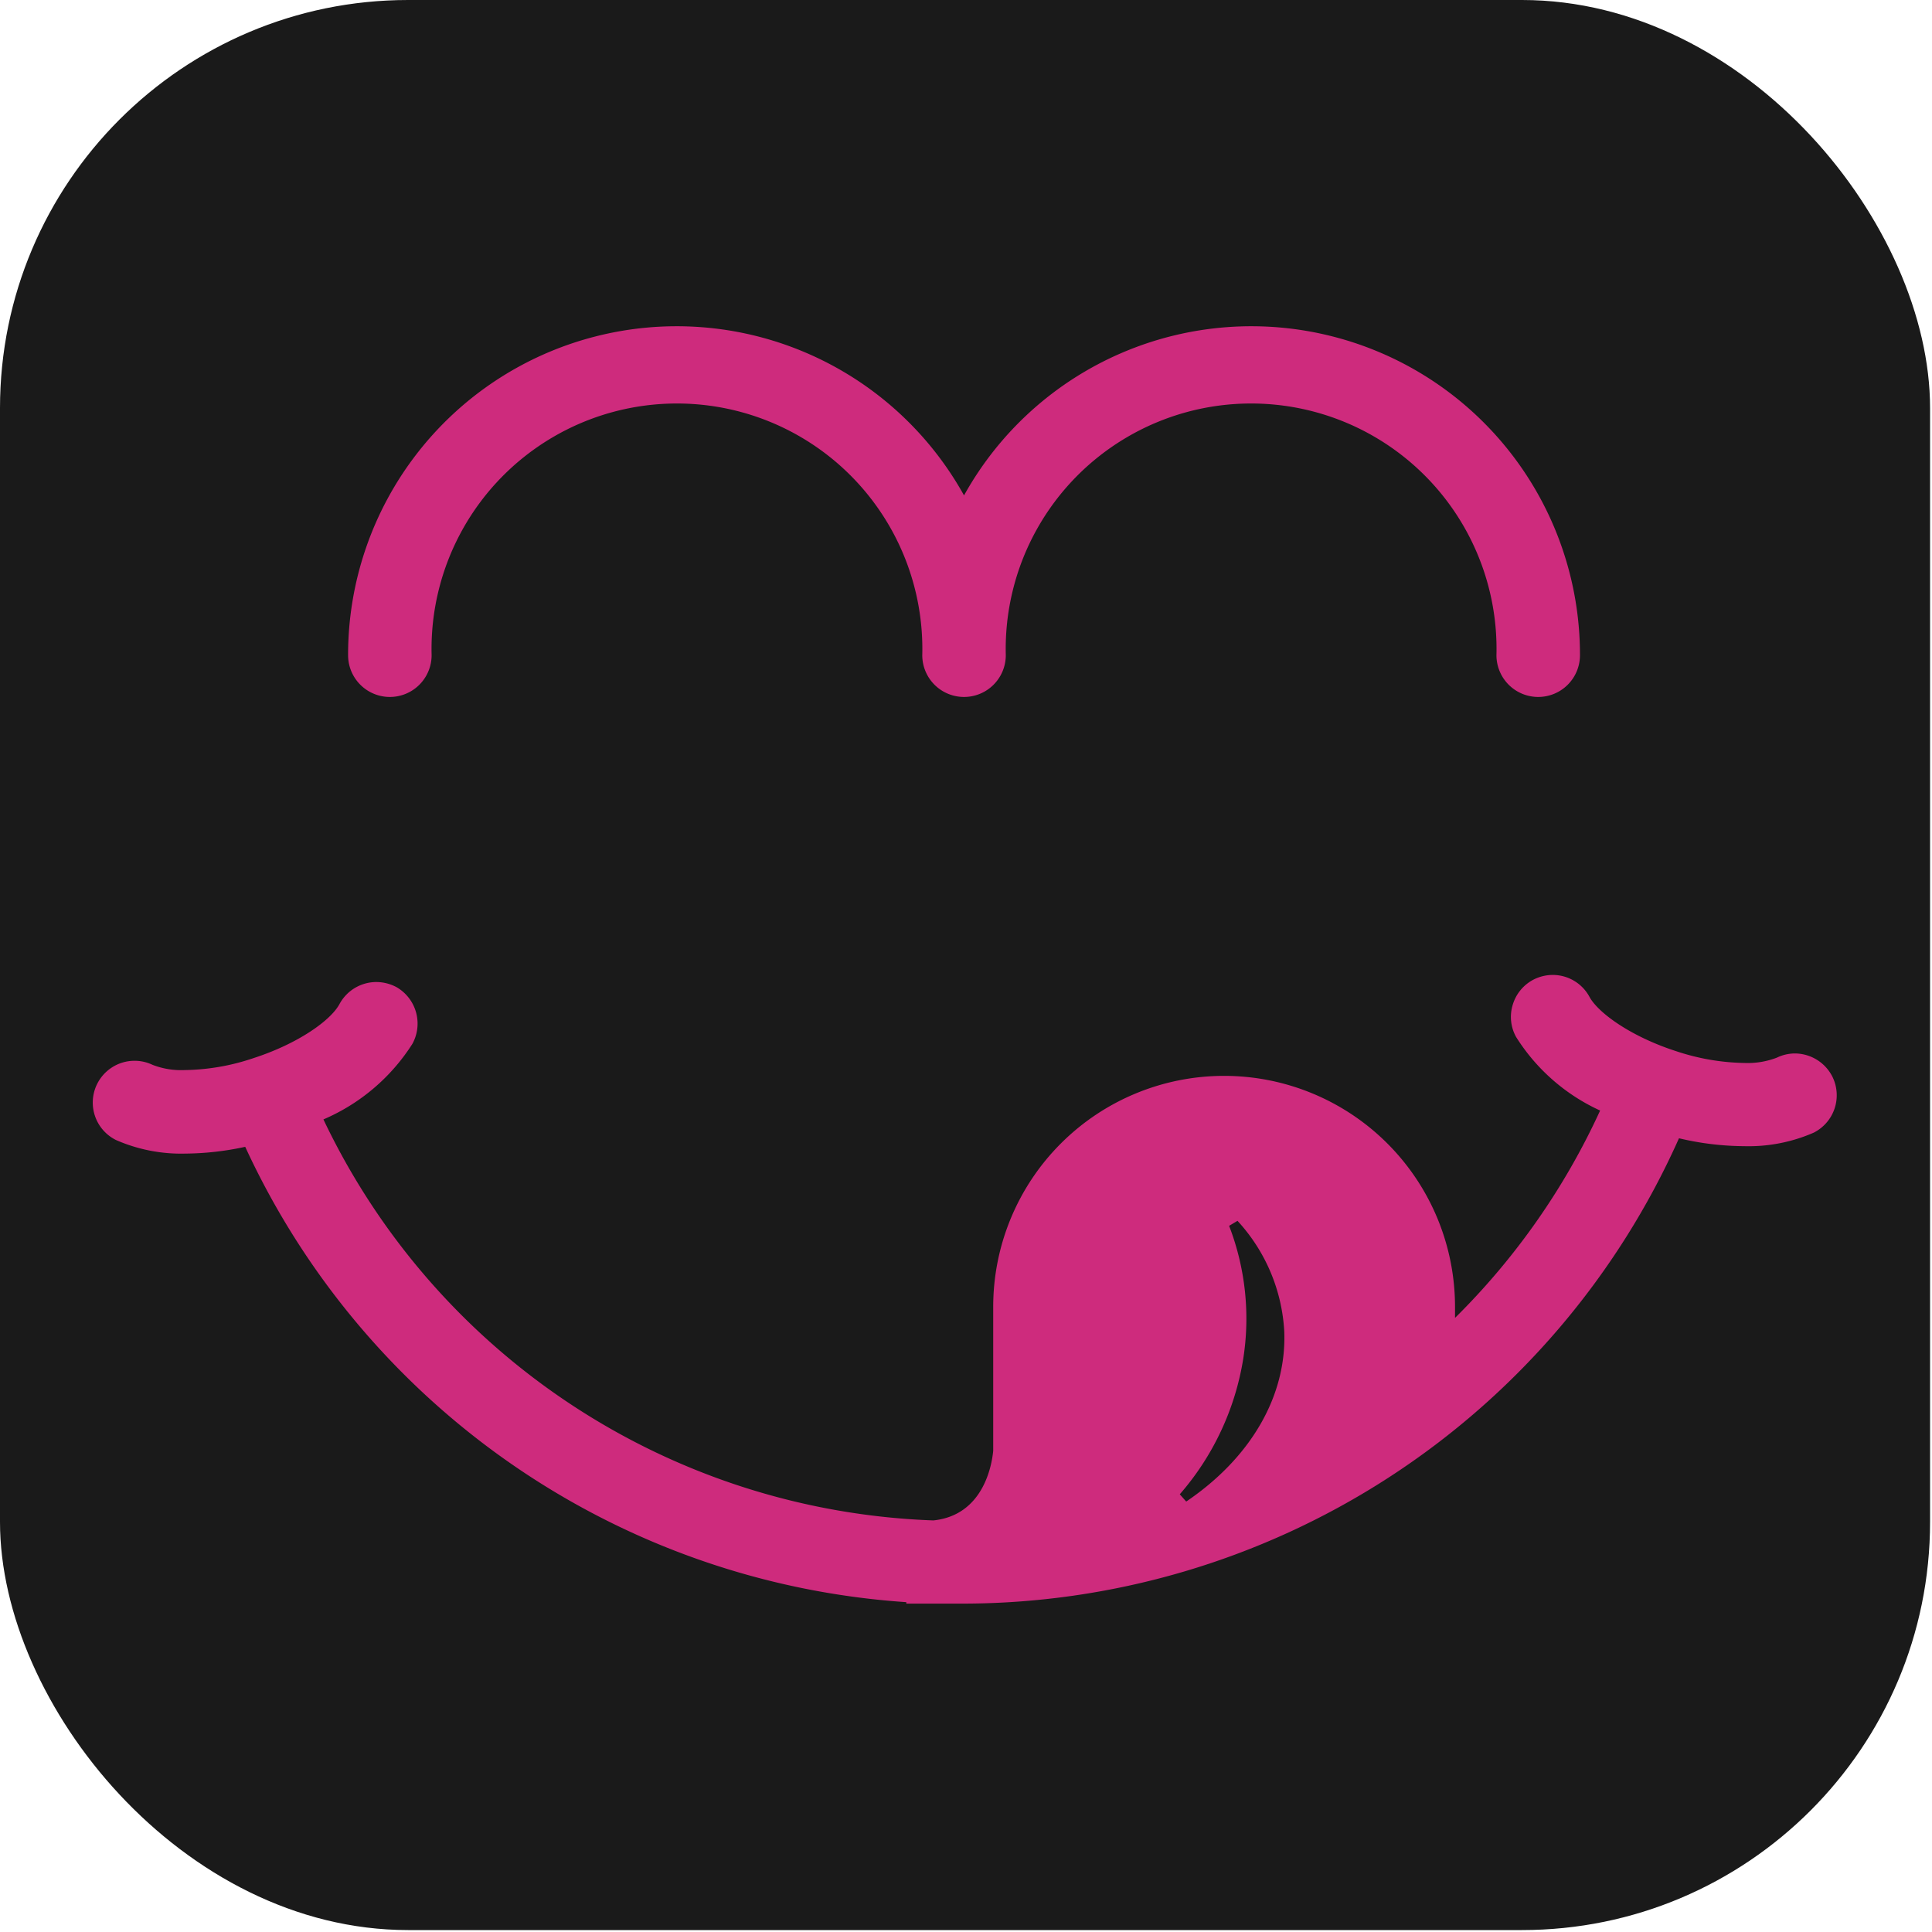 <?xml version="1.0" encoding="UTF-8" standalone="no"?>
<svg
   viewBox="0 0 64 64"
   version="1.1"
   id="svg210"
   width="64"
   height="64"
   xmlns="http://www.w3.org/2000/svg"
   xmlns:svg="http://www.w3.org/2000/svg">
  <defs
     id="defs184">
    <style
       id="style182">.cls-1{fill:#ce2b7d;}.cls-2{fill:#e5865c;}.cls-3{fill:#da2f52;}.cls-4{fill:#2f8c97;}</style>
  </defs>
  <g
     id="g1103"
     transform="scale(0.333)">
    <rect
       style="fill:#1a1a1a;fill-opacity:1;stroke-width:0.1;stroke-linecap:square"
       id="rect491"
       width="192"
       height="192"
       x="0"
       y="0"
       rx="40.597"
       ry="40.597" />
    <g
       id="Capa_1-2"
       data-name="Capa 1"
       transform="matrix(1.604,0,0,1.604,-221.499,27.468)">
      <path
         class="cls-1"
         d="m 233.49,26.1 a 2.59,2.59 0 0 1 -2.59,-2.59 15.22,15.22 0 1 0 -30.43,0 2.59,2.59 0 0 1 -5.18,0 15.22,15.22 0 1 0 -30.43,0 2.59,2.59 0 1 1 -5.18,0 20.38,20.38 0 0 1 38.2,-9.91 20.38,20.38 0 0 1 38.2,9.91 2.59,2.59 0 0 1 -2.59,2.59 z"
         id="path186" />
      <path
         class="cls-1"
         d="m 251.75,49.68 a 2.62,2.62 0 0 0 -2.34,-1.47 2.59,2.59 0 0 0 -1.12,0.26 5.05,5.05 0 0 1 -2,0.33 14.07,14.07 0 0 1 -4.27,-0.74 c -2.81,-0.91 -4.82,-2.38 -5.35,-3.36 a 2.59,2.59 0 0 0 -2.28,-1.36 2.64,2.64 0 0 0 -1.23,0.31 2.59,2.59 0 0 0 -1.25,1.54 2.56,2.56 0 0 0 0.21,2 12.09,12.09 0 0 0 5.21,4.56 43.69,43.69 0 0 1 -9,12.86 c 0,-0.22 0,-0.45 0,-0.69 a 14.32,14.32 0 1 0 -28.64,0 v 8.93 c -0.09,0.94 -0.63,4 -3.71,4.32 a 43.6,43.6 0 0 1 -37.83,-24.87 12.24,12.24 0 0 0 5.52,-4.69 2.61,2.61 0 0 0 -1,-3.52 2.67,2.67 0 0 0 -1.23,-0.31 2.6,2.6 0 0 0 -2.29,1.36 c -0.53,1 -2.53,2.45 -5.34,3.36 a 13.8,13.8 0 0 1 -4.27,0.74 4.88,4.88 0 0 1 -2,-0.33 2.592,2.592 0 0 0 -2.25,4.67 10.06,10.06 0 0 0 4.29,0.84 18,18 0 0 0 3.72,-0.42 48.75,48.75 0 0 0 41,28.24 v 0.09 h 0.31 c 0.25,0 0.51,0 0.75,0 0.24,0 0.59,0 0.87,0 h 1.4 a 48.69,48.69 0 0 0 44.59,-28.86 17.91,17.91 0 0 0 4.06,0.49 10.08,10.08 0 0 0 4.3,-0.84 2.6,2.6 0 0 0 1.17,-3.44 z M 211.66,76 l -0.4,-0.45 a 16.86,16.86 0 0 0 3.94,-8.43 16,16 0 0 0 -0.88,-8.22 l 0.52,-0.31 a 11,11 0 0 1 2.9,6.85 c 0.16,3.99 -2.06,7.84 -6.08,10.56 z"
         id="path188" />
    </g>
  </g>
</svg>
